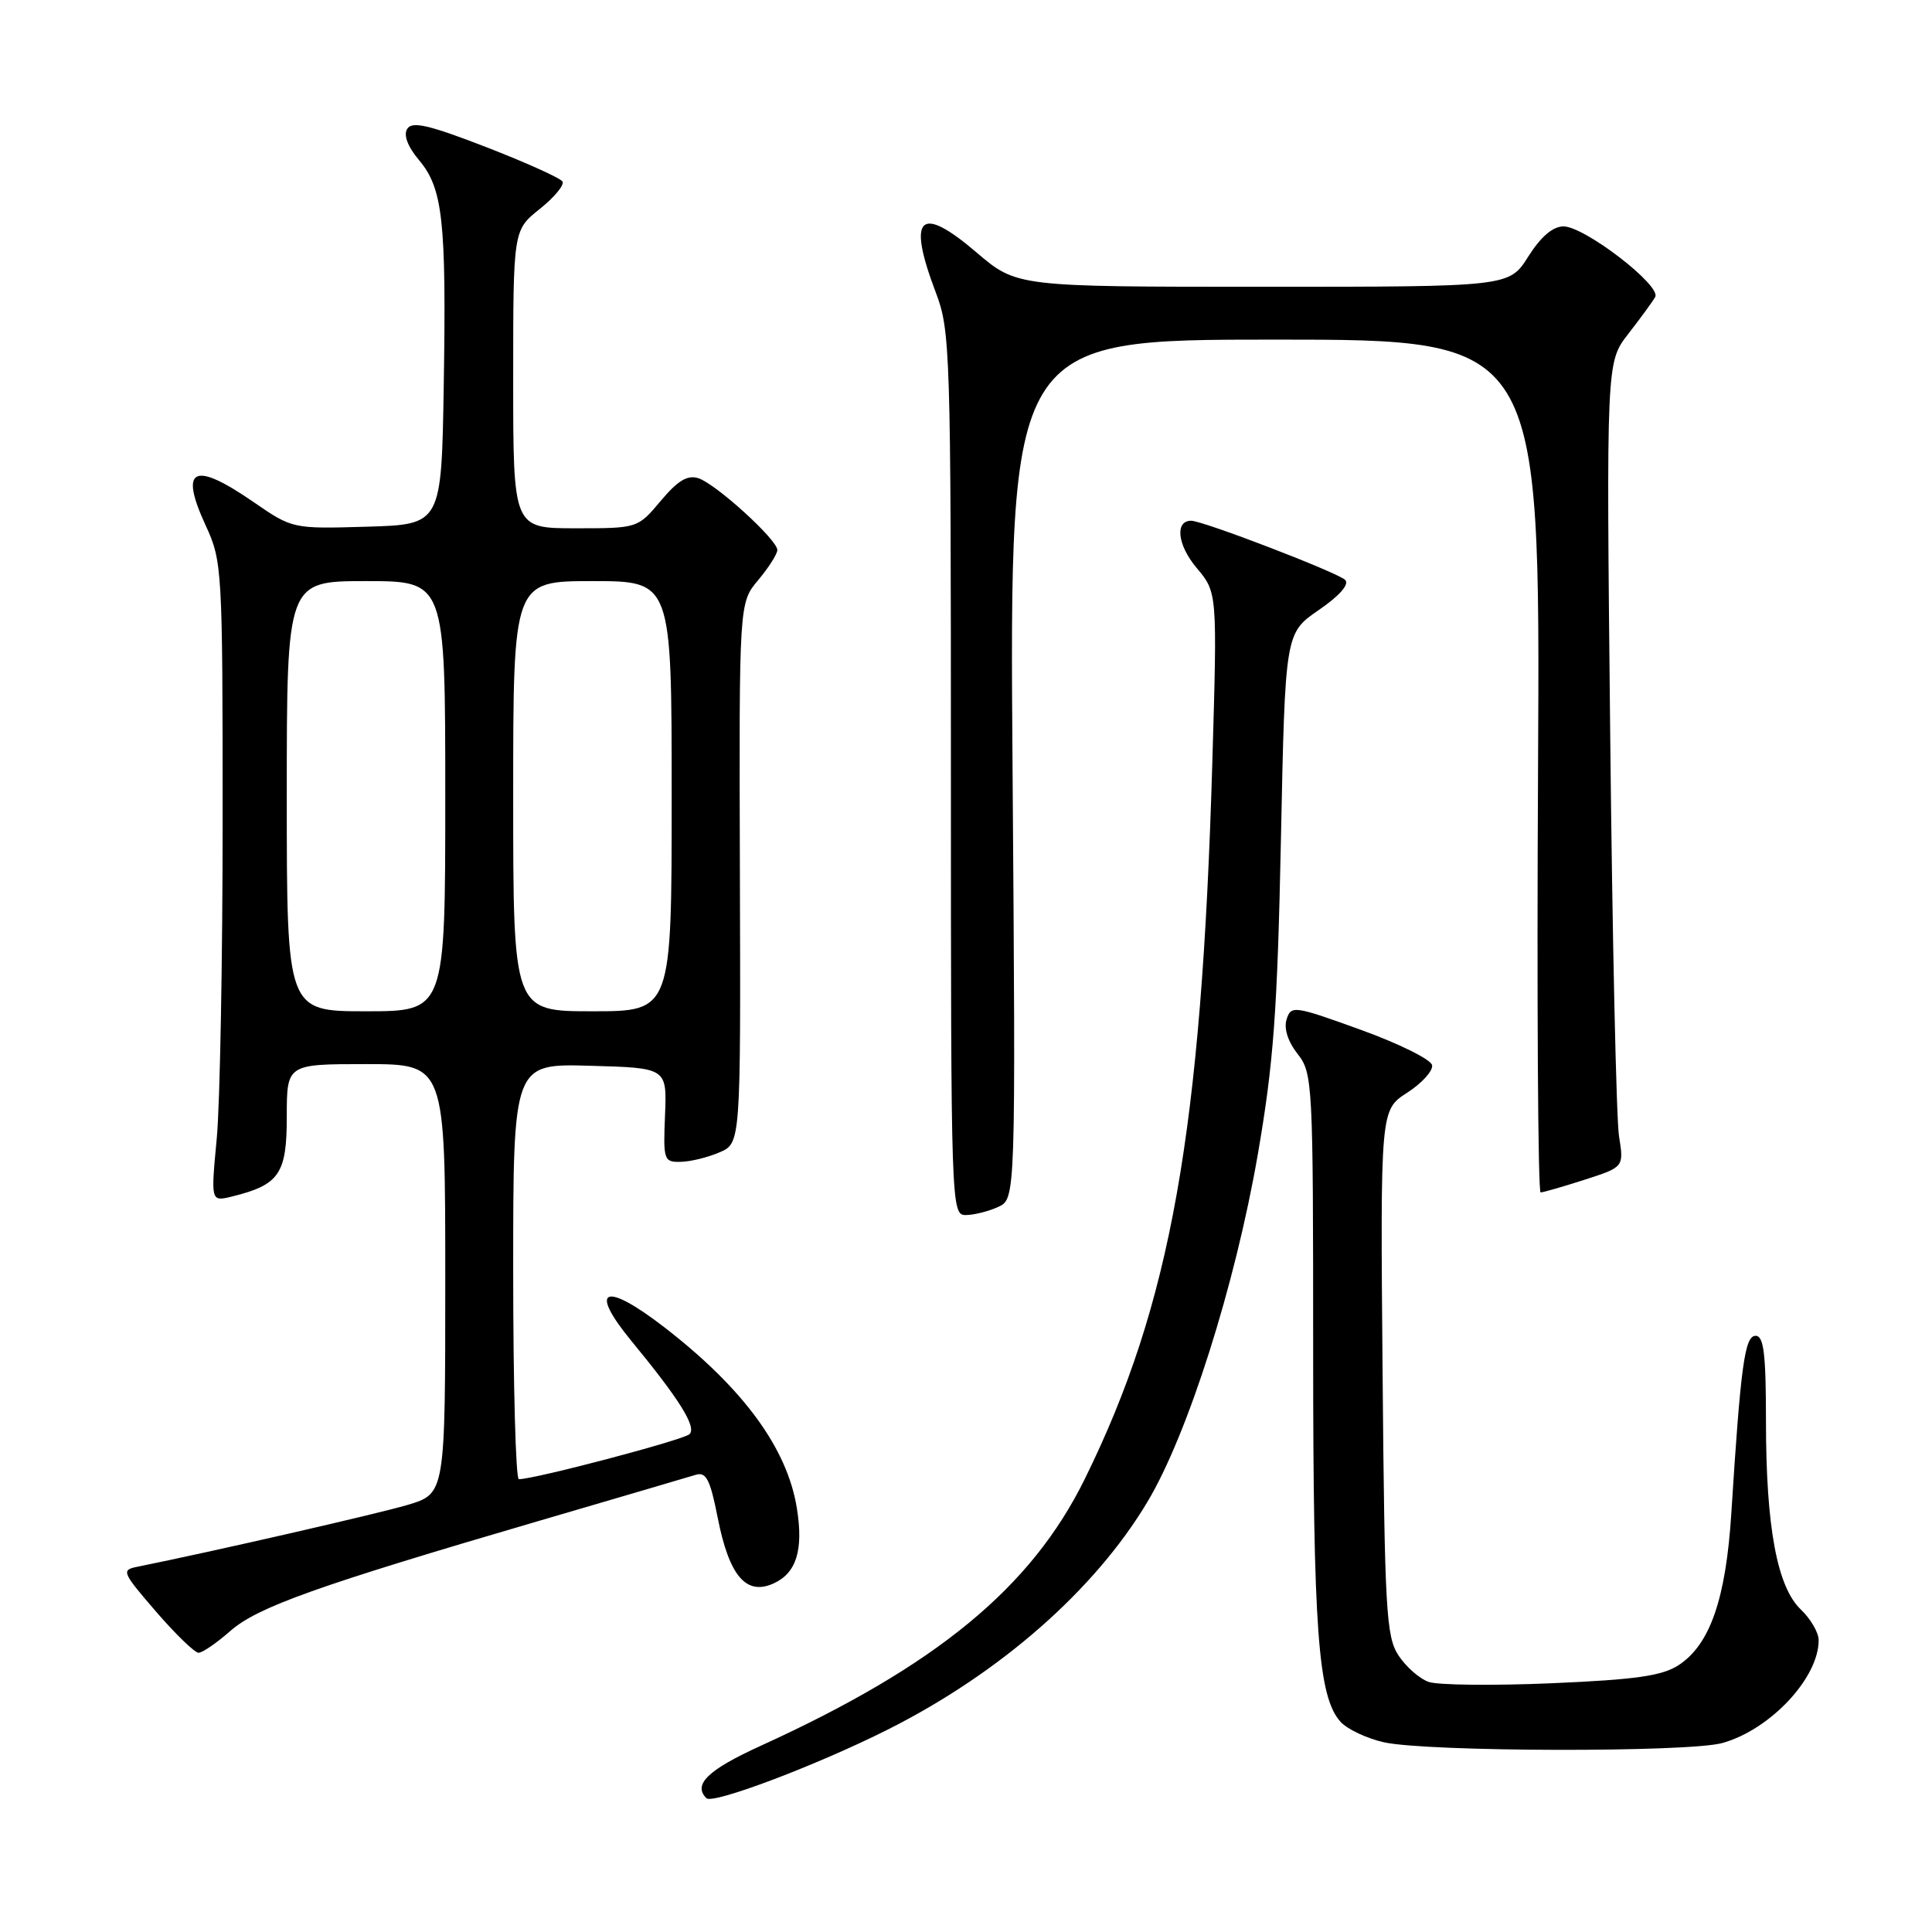 <?xml version="1.0" encoding="UTF-8" standalone="no"?>
<!DOCTYPE svg PUBLIC "-//W3C//DTD SVG 1.1//EN" "http://www.w3.org/Graphics/SVG/1.1/DTD/svg11.dtd" >
<svg xmlns="http://www.w3.org/2000/svg" xmlns:xlink="http://www.w3.org/1999/xlink" version="1.1" viewBox="0 0 256 256">
 <g >
 <path fill="currentColor"
d=" M 117.65 229.17 C 132.52 221.69 145.08 210.67 152.05 198.99 C 157.40 190.04 163.65 170.35 166.66 153.00 C 168.76 140.84 169.26 134.09 169.73 111.20 C 170.29 83.90 170.29 83.90 174.73 80.84 C 177.50 78.94 178.83 77.43 178.24 76.84 C 177.27 75.87 159.40 69.00 157.83 69.00 C 155.65 69.00 156.02 72.23 158.55 75.24 C 161.30 78.50 161.30 78.50 160.64 101.00 C 159.21 149.97 155.14 172.83 143.75 195.95 C 136.65 210.38 124.09 220.72 100.75 231.35 C 93.80 234.52 91.79 236.46 93.60 238.27 C 94.45 239.12 108.29 233.88 117.65 229.17 Z  M 228.22 230.96 C 234.58 229.19 241.03 222.29 240.98 217.30 C 240.97 216.31 239.91 214.50 238.63 213.28 C 235.48 210.30 234.00 202.33 234.00 188.33 C 234.00 179.40 233.71 177.00 232.63 177.00 C 231.19 177.00 230.65 180.88 229.41 200.50 C 228.69 211.86 226.59 217.91 222.44 220.63 C 220.26 222.06 216.77 222.56 205.59 223.04 C 197.84 223.37 190.51 223.29 189.30 222.86 C 188.09 222.44 186.29 220.85 185.30 219.34 C 183.67 216.85 183.47 213.33 183.20 181.84 C 182.90 147.08 182.90 147.08 186.46 144.79 C 188.41 143.53 189.90 141.89 189.76 141.14 C 189.62 140.39 185.36 138.28 180.30 136.45 C 171.48 133.26 171.07 133.20 170.48 135.07 C 170.10 136.27 170.65 138.01 171.93 139.64 C 173.94 142.19 174.00 143.38 174.00 179.00 C 174.00 216.06 174.65 224.85 177.63 228.15 C 178.52 229.13 181.10 230.35 183.37 230.86 C 189.09 232.14 223.67 232.22 228.22 230.96 Z  M 30.52 216.11 C 34.14 212.94 42.01 210.13 71.50 201.50 C 81.95 198.44 91.26 195.71 92.19 195.42 C 93.57 195.00 94.10 196.03 95.10 201.11 C 96.62 208.83 98.87 211.47 102.51 209.81 C 105.53 208.44 106.48 205.38 105.59 199.85 C 104.32 191.92 98.52 183.99 88.08 175.91 C 80.11 169.74 77.88 170.65 83.67 177.69 C 90.04 185.43 92.32 189.08 91.37 190.03 C 90.61 190.79 70.87 196.00 68.75 196.00 C 68.34 196.00 68.00 183.61 68.00 168.47 C 68.00 140.93 68.00 140.93 78.19 141.22 C 88.37 141.50 88.37 141.50 88.12 147.75 C 87.87 153.71 87.97 154.00 90.18 153.95 C 91.46 153.93 93.77 153.37 95.32 152.70 C 98.15 151.50 98.15 151.50 98.04 115.68 C 97.93 79.87 97.93 79.87 100.47 76.86 C 101.86 75.20 103.00 73.41 103.00 72.88 C 103.00 71.52 94.89 64.14 92.55 63.37 C 91.10 62.90 89.81 63.67 87.55 66.37 C 84.50 70.00 84.50 70.00 76.25 70.00 C 68.00 70.00 68.00 70.00 68.00 50.25 C 68.00 30.50 68.00 30.50 71.52 27.69 C 73.46 26.14 74.81 24.50 74.53 24.05 C 74.24 23.59 69.68 21.53 64.39 19.48 C 56.82 16.55 54.60 16.04 53.96 17.07 C 53.44 17.90 54.02 19.42 55.51 21.20 C 58.68 24.96 59.15 29.22 58.80 51.00 C 58.50 69.50 58.50 69.50 48.63 69.79 C 38.77 70.08 38.75 70.07 33.62 66.54 C 25.63 61.03 23.72 61.97 27.26 69.64 C 29.44 74.37 29.50 75.39 29.50 108.50 C 29.50 127.20 29.15 146.27 28.72 150.87 C 27.93 159.23 27.93 159.23 30.72 158.55 C 37.01 157.00 38.00 155.56 38.00 147.98 C 38.00 141.00 38.00 141.00 48.50 141.00 C 59.00 141.00 59.00 141.00 59.00 169.46 C 59.00 197.92 59.00 197.92 54.00 199.41 C 49.94 200.61 28.19 205.59 18.22 207.60 C 16.04 208.03 16.16 208.31 20.66 213.53 C 23.26 216.54 25.80 219.00 26.31 219.00 C 26.82 219.00 28.72 217.70 30.52 216.11 Z  M 132.25 159.93 C 134.59 158.87 134.59 158.87 134.17 101.93 C 133.75 45.00 133.75 45.00 168.92 45.00 C 204.09 45.00 204.09 45.00 203.80 101.50 C 203.63 132.58 203.79 158.00 204.14 158.00 C 204.48 158.00 207.11 157.24 209.97 156.32 C 215.18 154.64 215.18 154.64 214.53 150.57 C 214.17 148.33 213.64 124.34 213.36 97.25 C 212.84 47.99 212.84 47.99 215.75 44.25 C 217.35 42.19 218.96 39.99 219.32 39.36 C 220.19 37.87 209.97 30.00 207.17 30.00 C 205.76 30.00 204.17 31.36 202.50 34.00 C 199.97 38.00 199.97 38.00 167.35 38.00 C 134.72 38.00 134.72 38.00 129.37 33.43 C 121.85 27.01 120.17 28.67 124.00 38.76 C 125.92 43.80 126.00 46.45 126.00 102.51 C 126.00 159.86 126.04 161.00 127.95 161.00 C 129.03 161.00 130.96 160.52 132.25 159.93 Z  M 38.00 105.50 C 38.00 77.00 38.00 77.00 48.50 77.00 C 59.00 77.00 59.00 77.00 59.00 105.50 C 59.00 134.00 59.00 134.00 48.50 134.00 C 38.00 134.00 38.00 134.00 38.00 105.50 Z  M 68.00 105.50 C 68.00 77.00 68.00 77.00 78.50 77.00 C 89.00 77.00 89.00 77.00 89.00 105.50 C 89.00 134.00 89.00 134.00 78.50 134.00 C 68.00 134.00 68.00 134.00 68.00 105.50 Z "/>
</g>
</svg>